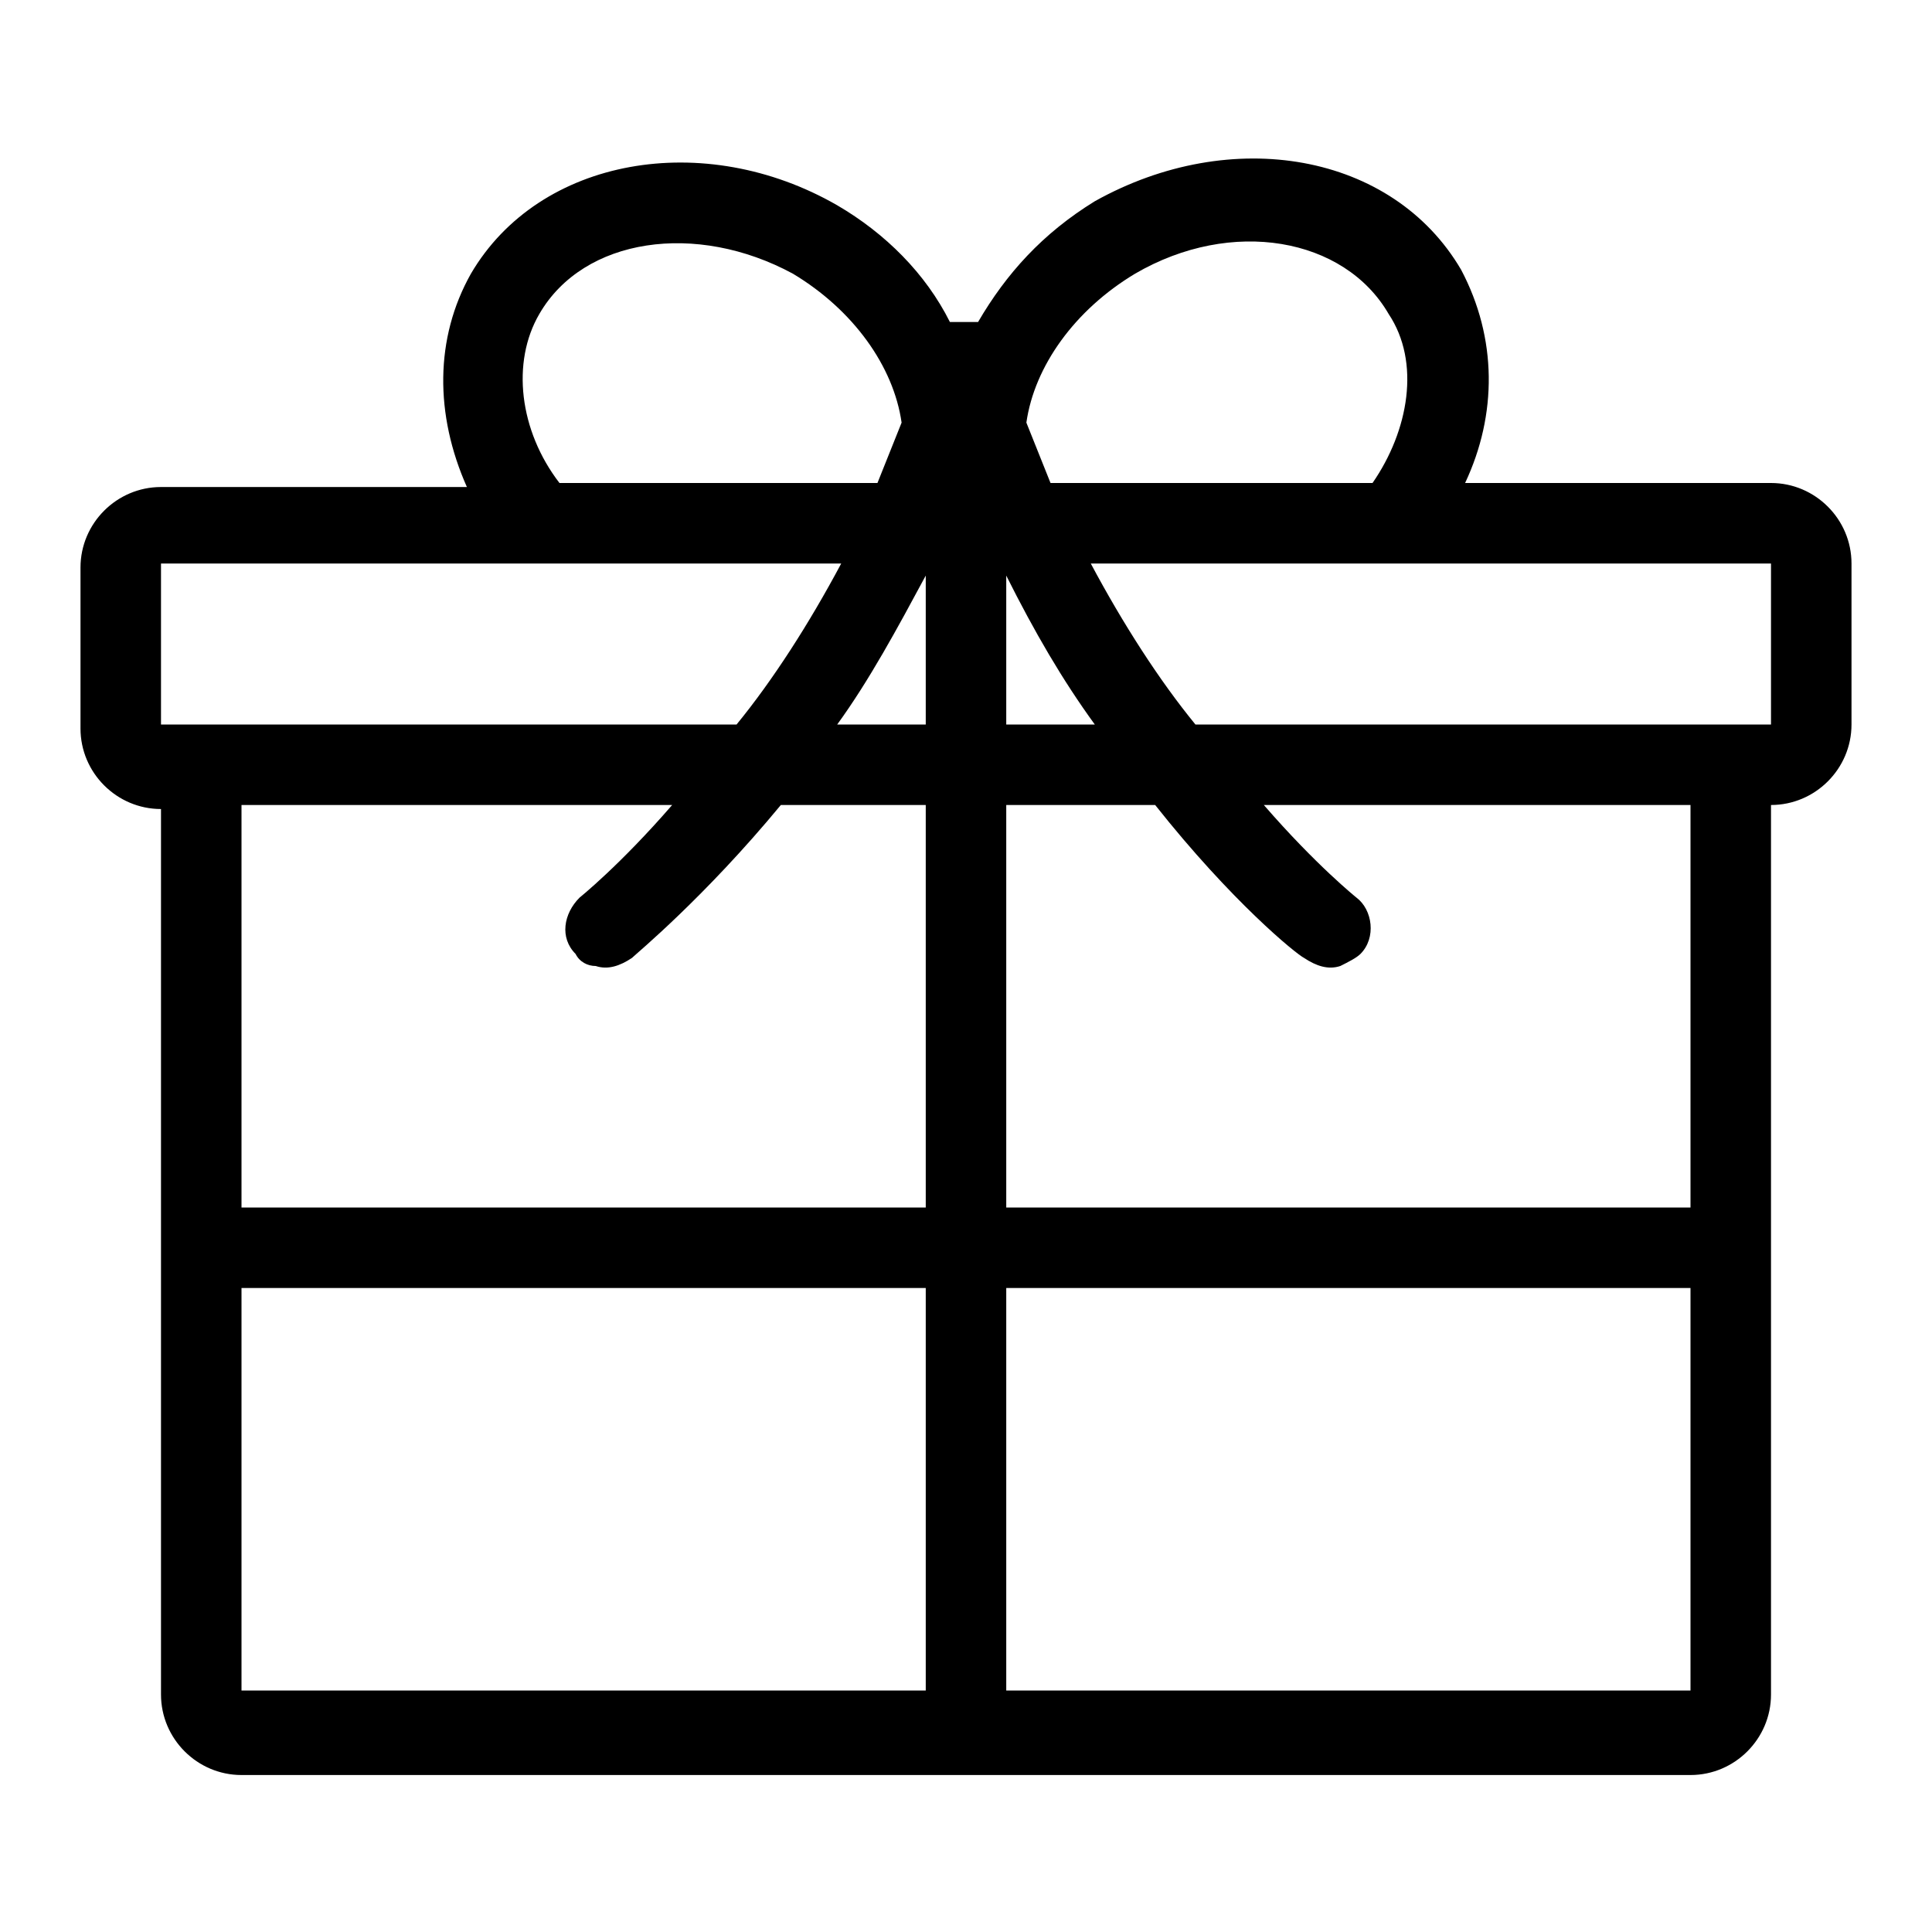 <?xml version="1.0" standalone="no"?><!DOCTYPE svg PUBLIC "-//W3C//DTD SVG 1.1//EN" "http://www.w3.org/Graphics/SVG/1.1/DTD/svg11.dtd"><svg t="1528861040566" class="icon" style="" viewBox="0 0 1024 1024" version="1.1" xmlns="http://www.w3.org/2000/svg" p-id="2805" xmlns:xlink="http://www.w3.org/1999/xlink" width="200" height="200"><defs><style type="text/css"></style></defs><path d="M938.667 256l-162.133 0c17.067-36.267 17.067-76.8-2.133-113.067-36.267-61.867-121.6-76.8-194.133-36.267C552.533 123.733 533.333 145.067 518.4 170.667c0 0-2.133 0-2.133 0 0 0 0 0-2.133 0-2.133 0-2.133 0-4.267 0 0 0-2.133 0-2.133 0 0 0-2.133 0-2.133 0 0 0-2.133 0-2.133 0C490.667 145.067 469.333 123.733 443.733 108.8c-70.4-40.533-157.867-25.6-194.133 36.267-19.2 34.133-19.2 74.667-2.133 113.067L85.333 258.133c-23.467 0-42.667 19.2-42.667 42.667l0 85.333c0 23.467 19.2 42.667 42.667 42.667l0 213.333 0 42.667 0 213.333c0 23.467 19.2 42.667 42.667 42.667l768 0c23.467 0 42.667-19.2 42.667-42.667L938.667 682.667l0-42.667L938.667 426.667c23.467 0 42.667-19.2 42.667-42.667l0-85.333C981.333 275.2 962.133 256 938.667 256zM285.867 166.4c23.467-40.533 83.2-49.067 134.4-21.333 32 19.2 53.333 49.067 57.6 78.933-4.267 10.667-8.533 21.333-12.8 32L405.333 256l-108.8 0C275.2 228.267 270.933 192 285.867 166.4zM85.333 384l0-85.333 360.533 0c-17.067 32-36.267 61.867-55.467 85.333L85.333 384zM490.667 896 128 896 128 682.667l362.667 0L490.667 896zM490.667 640 128 640 128 426.667l228.267 0c-27.733 32-49.067 49.067-49.067 49.067-8.533 8.533-10.667 21.333-2.133 29.867 2.133 4.267 6.4 6.4 10.667 6.4 6.4 2.133 12.8 0 19.2-4.267 2.133-2.133 38.4-32 78.933-81.067L490.667 426.667 490.667 640zM490.667 384l-46.933 0c17.067-23.467 32-51.2 46.933-78.933L490.667 384zM601.6 145.067c51.2-29.867 110.933-19.2 134.4 21.333C753.067 192 746.667 228.267 727.467 256L618.667 256l-61.867 0c-4.267-10.667-8.533-21.333-12.8-32C548.267 194.133 569.6 164.267 601.6 145.067zM533.333 305.067c14.933 29.867 29.867 55.467 46.933 78.933L533.333 384 533.333 305.067zM896 896 533.333 896 533.333 682.667l362.667 0L896 896zM896 640 533.333 640 533.333 426.667l78.933 0c40.533 51.2 74.667 78.933 78.933 81.067 6.4 4.267 12.8 6.4 19.2 4.267 4.267-2.133 8.533-4.267 10.667-6.4 8.533-8.533 6.4-23.467-2.133-29.867 0 0-21.333-17.067-49.067-49.067L896 426.667 896 640zM938.667 384 633.6 384c-19.2-23.467-38.4-53.333-55.467-85.333L938.667 298.667 938.667 384z" p-id="2806"></path></svg>